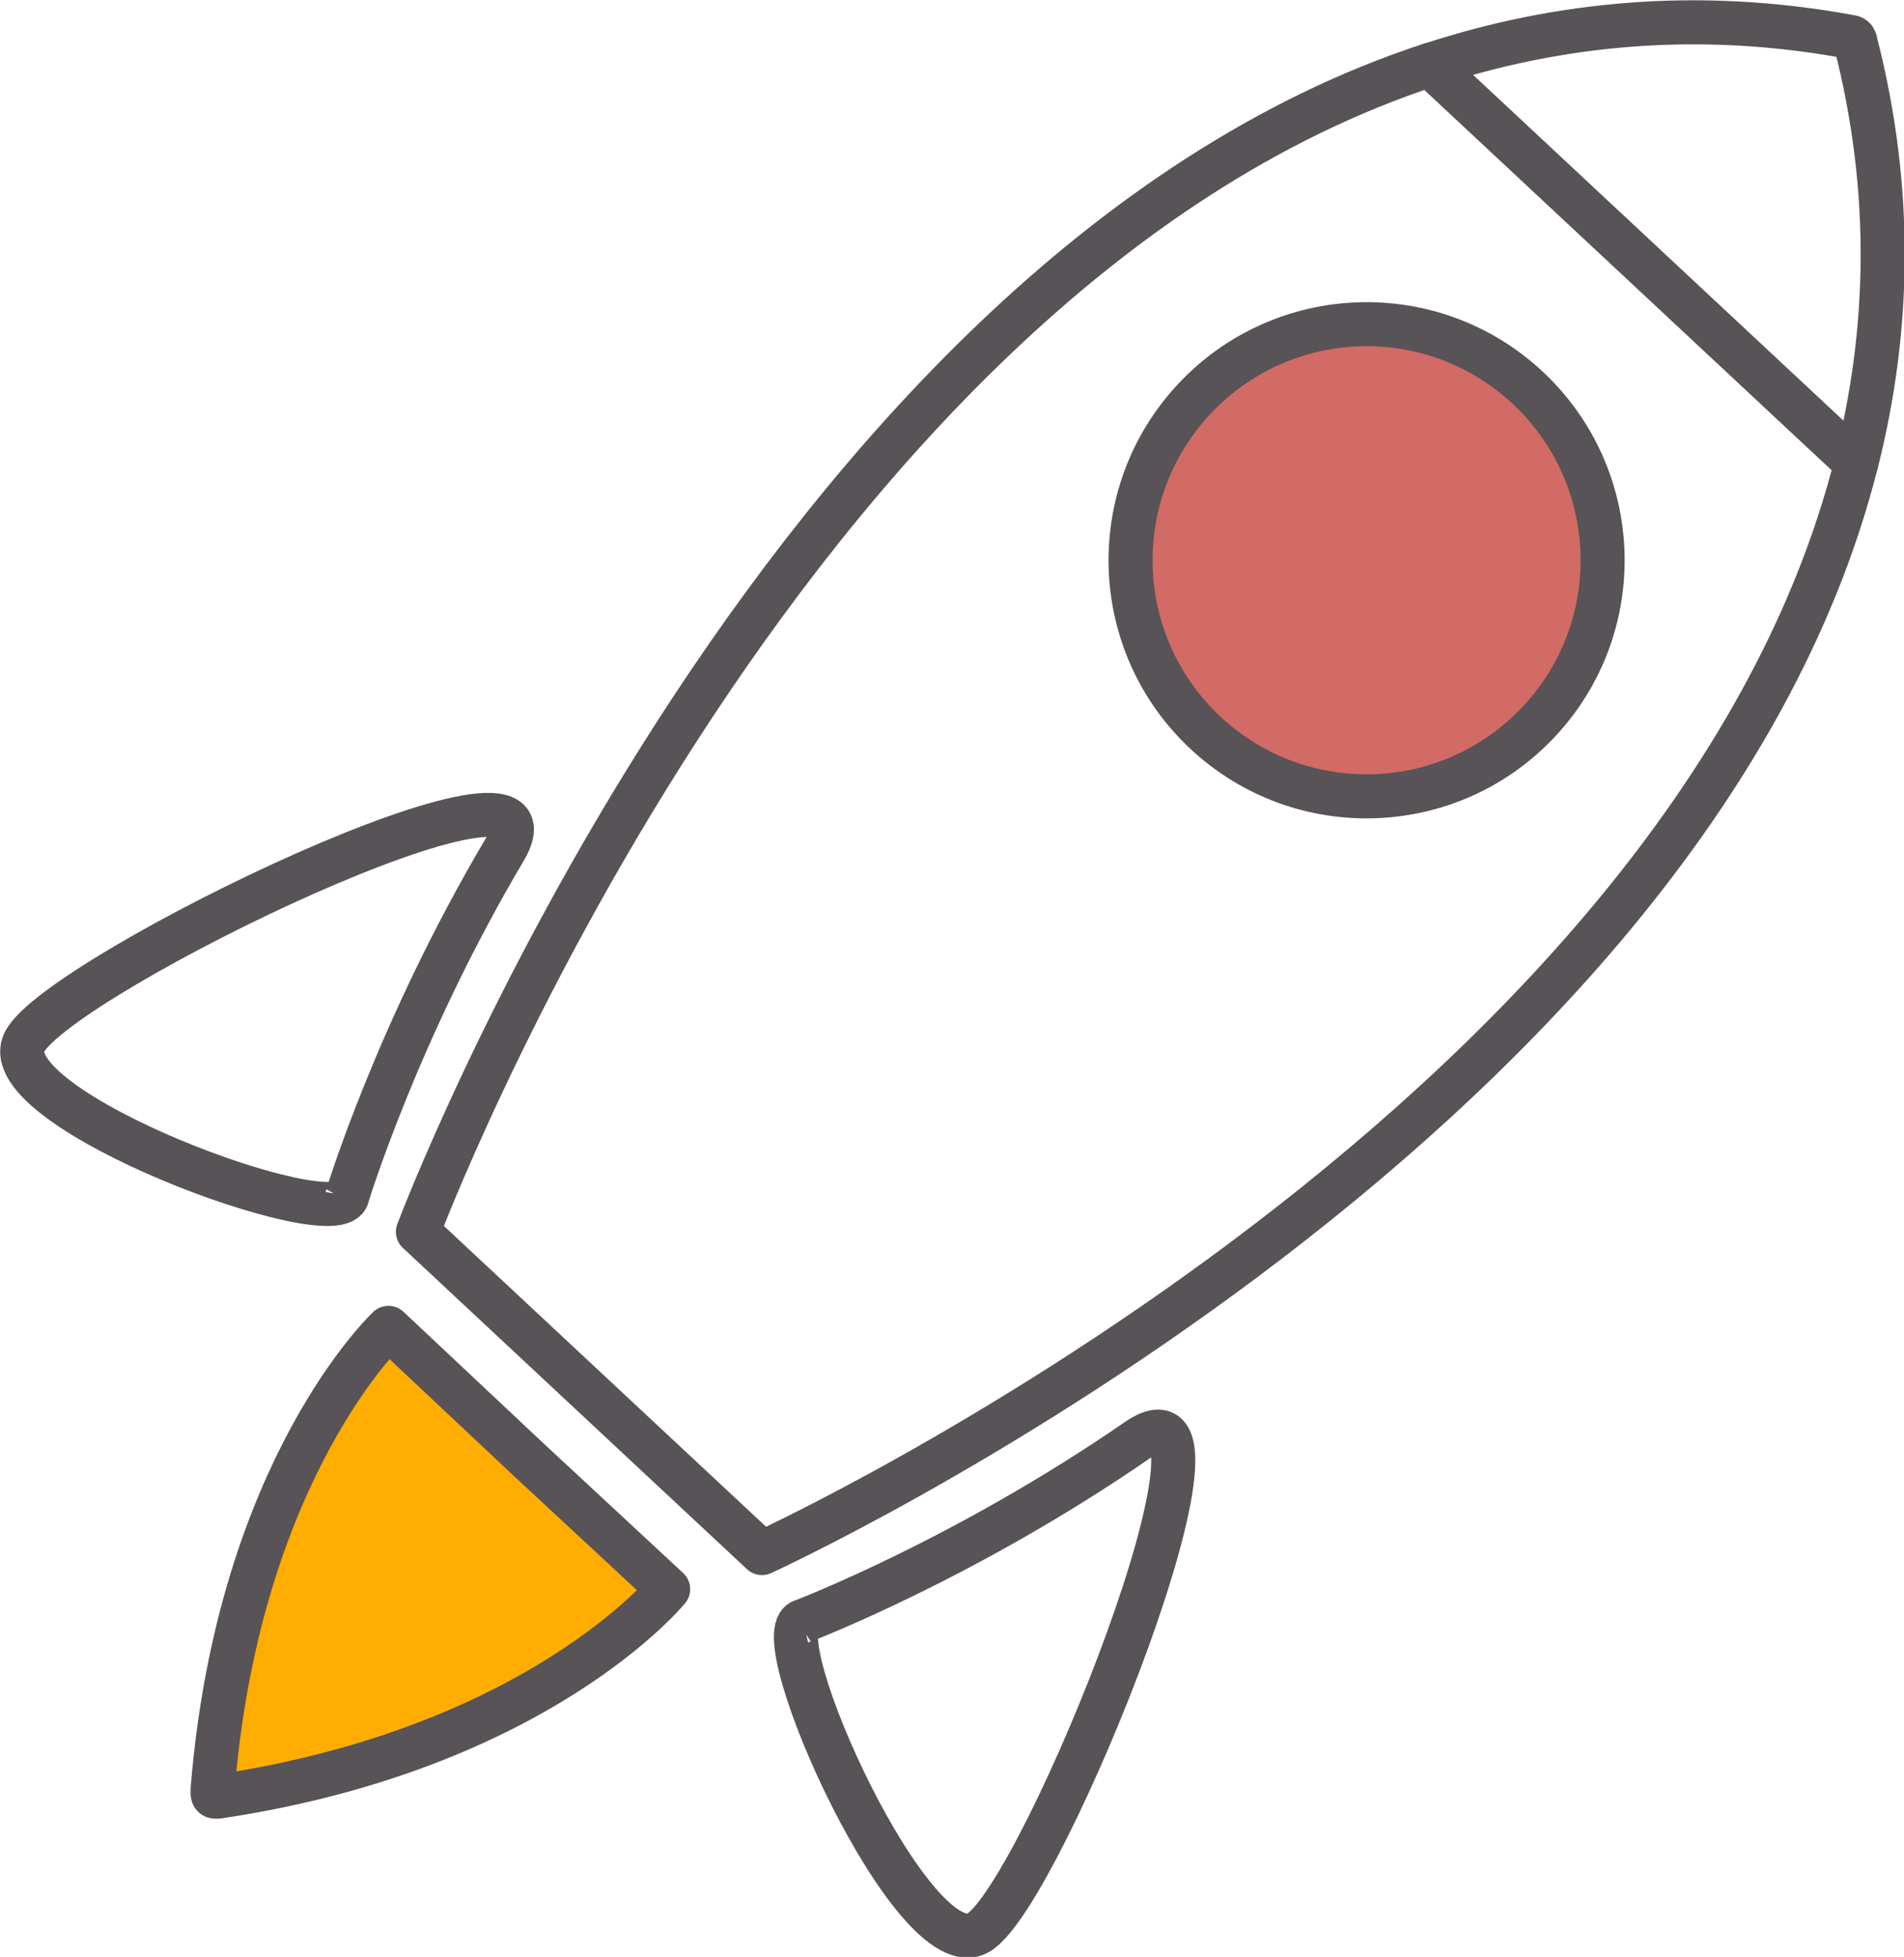 <?xml version="1.0" encoding="UTF-8" standalone="no"?>
<!-- Created with Inkscape (http://www.inkscape.org/) -->

<svg
   width="44.541mm"
   height="45.768mm"
   viewBox="0 0 44.541 45.768"
   version="1.1"
   id="svg1"
   xml:space="preserve"
   sodipodi:docname="website_attributes.svg"
   inkscape:version="1.3.2 (091e20e, 2023-11-25, custom)"
   xmlns:inkscape="http://www.inkscape.org/namespaces/inkscape"
   xmlns:sodipodi="http://sodipodi.sourceforge.net/DTD/sodipodi-0.dtd"
   xmlns="http://www.w3.org/2000/svg"
   xmlns:svg="http://www.w3.org/2000/svg"><sodipodi:namedview
     id="namedview1"
     pagecolor="#ffffff"
     bordercolor="#666666"
     borderopacity="1.0"
     inkscape:showpageshadow="2"
     inkscape:pageopacity="0.0"
     inkscape:pagecheckerboard="0"
     inkscape:deskcolor="#d1d1d1"
     inkscape:document-units="mm"
     inkscape:zoom="1"
     inkscape:cx="327.5"
     inkscape:cy="564.5"
     inkscape:window-width="2560"
     inkscape:window-height="1377"
     inkscape:window-x="-8"
     inkscape:window-y="-8"
     inkscape:window-maximized="1"
     inkscape:current-layer="layer2" /><defs
     id="defs1" /><g
     inkscape:groupmode="layer"
     id="layer2"
     inkscape:label="Layer 2"
     transform="translate(-82.729,-96.759)"><g
       id="g70"
       inkscape:label="mission"
       transform="matrix(2.061,0,0,2.061,-39.136,51.781)"><path
         id="path63"
         style="fill:#ffad01;fill-opacity:1;stroke:#575357;stroke-width:0.5;stroke-linecap:butt;stroke-linejoin:round;stroke-dasharray:none;stroke-opacity:1"
         d="m 63.538,36.892 c 0,0 -1.69,1.581 -1.993,5.205 -0.009,0.127 -0.008,0.125 0.113,0.106 3.594,-0.551 5.055,-2.346 5.055,-2.346 l -1.592,-1.478 z"
         sodipodi:nodetypes="cccccc" /><g
         id="g69"><g
           id="g65"
           transform="rotate(43.027,195.592,157.963)"
           style="fill:none;fill-opacity:1"><path
             style="fill:none;fill-opacity:1;stroke:#575357;stroke-width:0.5;stroke-linecap:round;stroke-linejoin:miter;stroke-dasharray:none;stroke-opacity:1"
             d="m 15.08,158.783 c 0,0 -0.863,-1.761 -1.373,-4.085 -0.357,-1.627 -2.729,4.481 -2.497,5.308 0.232,0.827 4.142,-0.819 3.87,-1.224 z"
             id="path64"
             sodipodi:nodetypes="cssc" /><path
             style="fill:none;fill-opacity:1;stroke:#575357;stroke-width:0.5;stroke-linecap:round;stroke-linejoin:miter;stroke-dasharray:none;stroke-opacity:1"
             d="m 22.154,158.783 c 0,0 0.863,-1.761 1.373,-4.085 0.357,-1.627 2.729,4.481 2.497,5.308 -0.232,0.827 -4.142,-0.819 -3.87,-1.224 z"
             id="path65"
             sodipodi:nodetypes="cssc" /></g><g
           id="g68"><g
             id="g67"
             style="fill:none;fill-opacity:1;stroke:#575357;stroke-width:0.5;stroke-dasharray:none;stroke-opacity:1"
             transform="rotate(43.027,195.611,157.914)"><path
               d="m 21.965,141.018 h -6.62 c -3.768,6.845 0.639,17.519 0.639,17.519 h 2.668 0.006 2.668 c 0,0 4.407,-10.674 0.639,-17.519 z"
               style="fill:none;fill-opacity:1;stroke:#575357;stroke-width:0.5;stroke-linecap:round;stroke-linejoin:round;stroke-dasharray:none;stroke-opacity:1"
               id="path66" /><path
               d="m 18.666,137.516 c -0.034,-0.007 -0.055,0.021 -0.059,0.021 -1.467,0.939 -2.521,2.137 -3.261,3.482 h 6.62 c -0.74,-1.345 -1.794,-2.543 -3.261,-3.482 -0.014,-0.012 -0.027,-0.018 -0.039,-0.021 z"
               style="fill:none;fill-opacity:1;stroke:#575357;stroke-width:0.5;stroke-linecap:round;stroke-linejoin:round;stroke-dasharray:none;stroke-opacity:1"
               id="path67" /></g><circle
             style="fill:#d26b65;fill-opacity:1;stroke:#575357;stroke-width:0.5;stroke-linecap:round;stroke-linejoin:round;stroke-dasharray:none;stroke-opacity:1"
             id="circle67"
             cx="73.794"
             cy="-30.329"
             r="2.679"
             transform="rotate(43.027)" /></g></g></g></g></svg>
